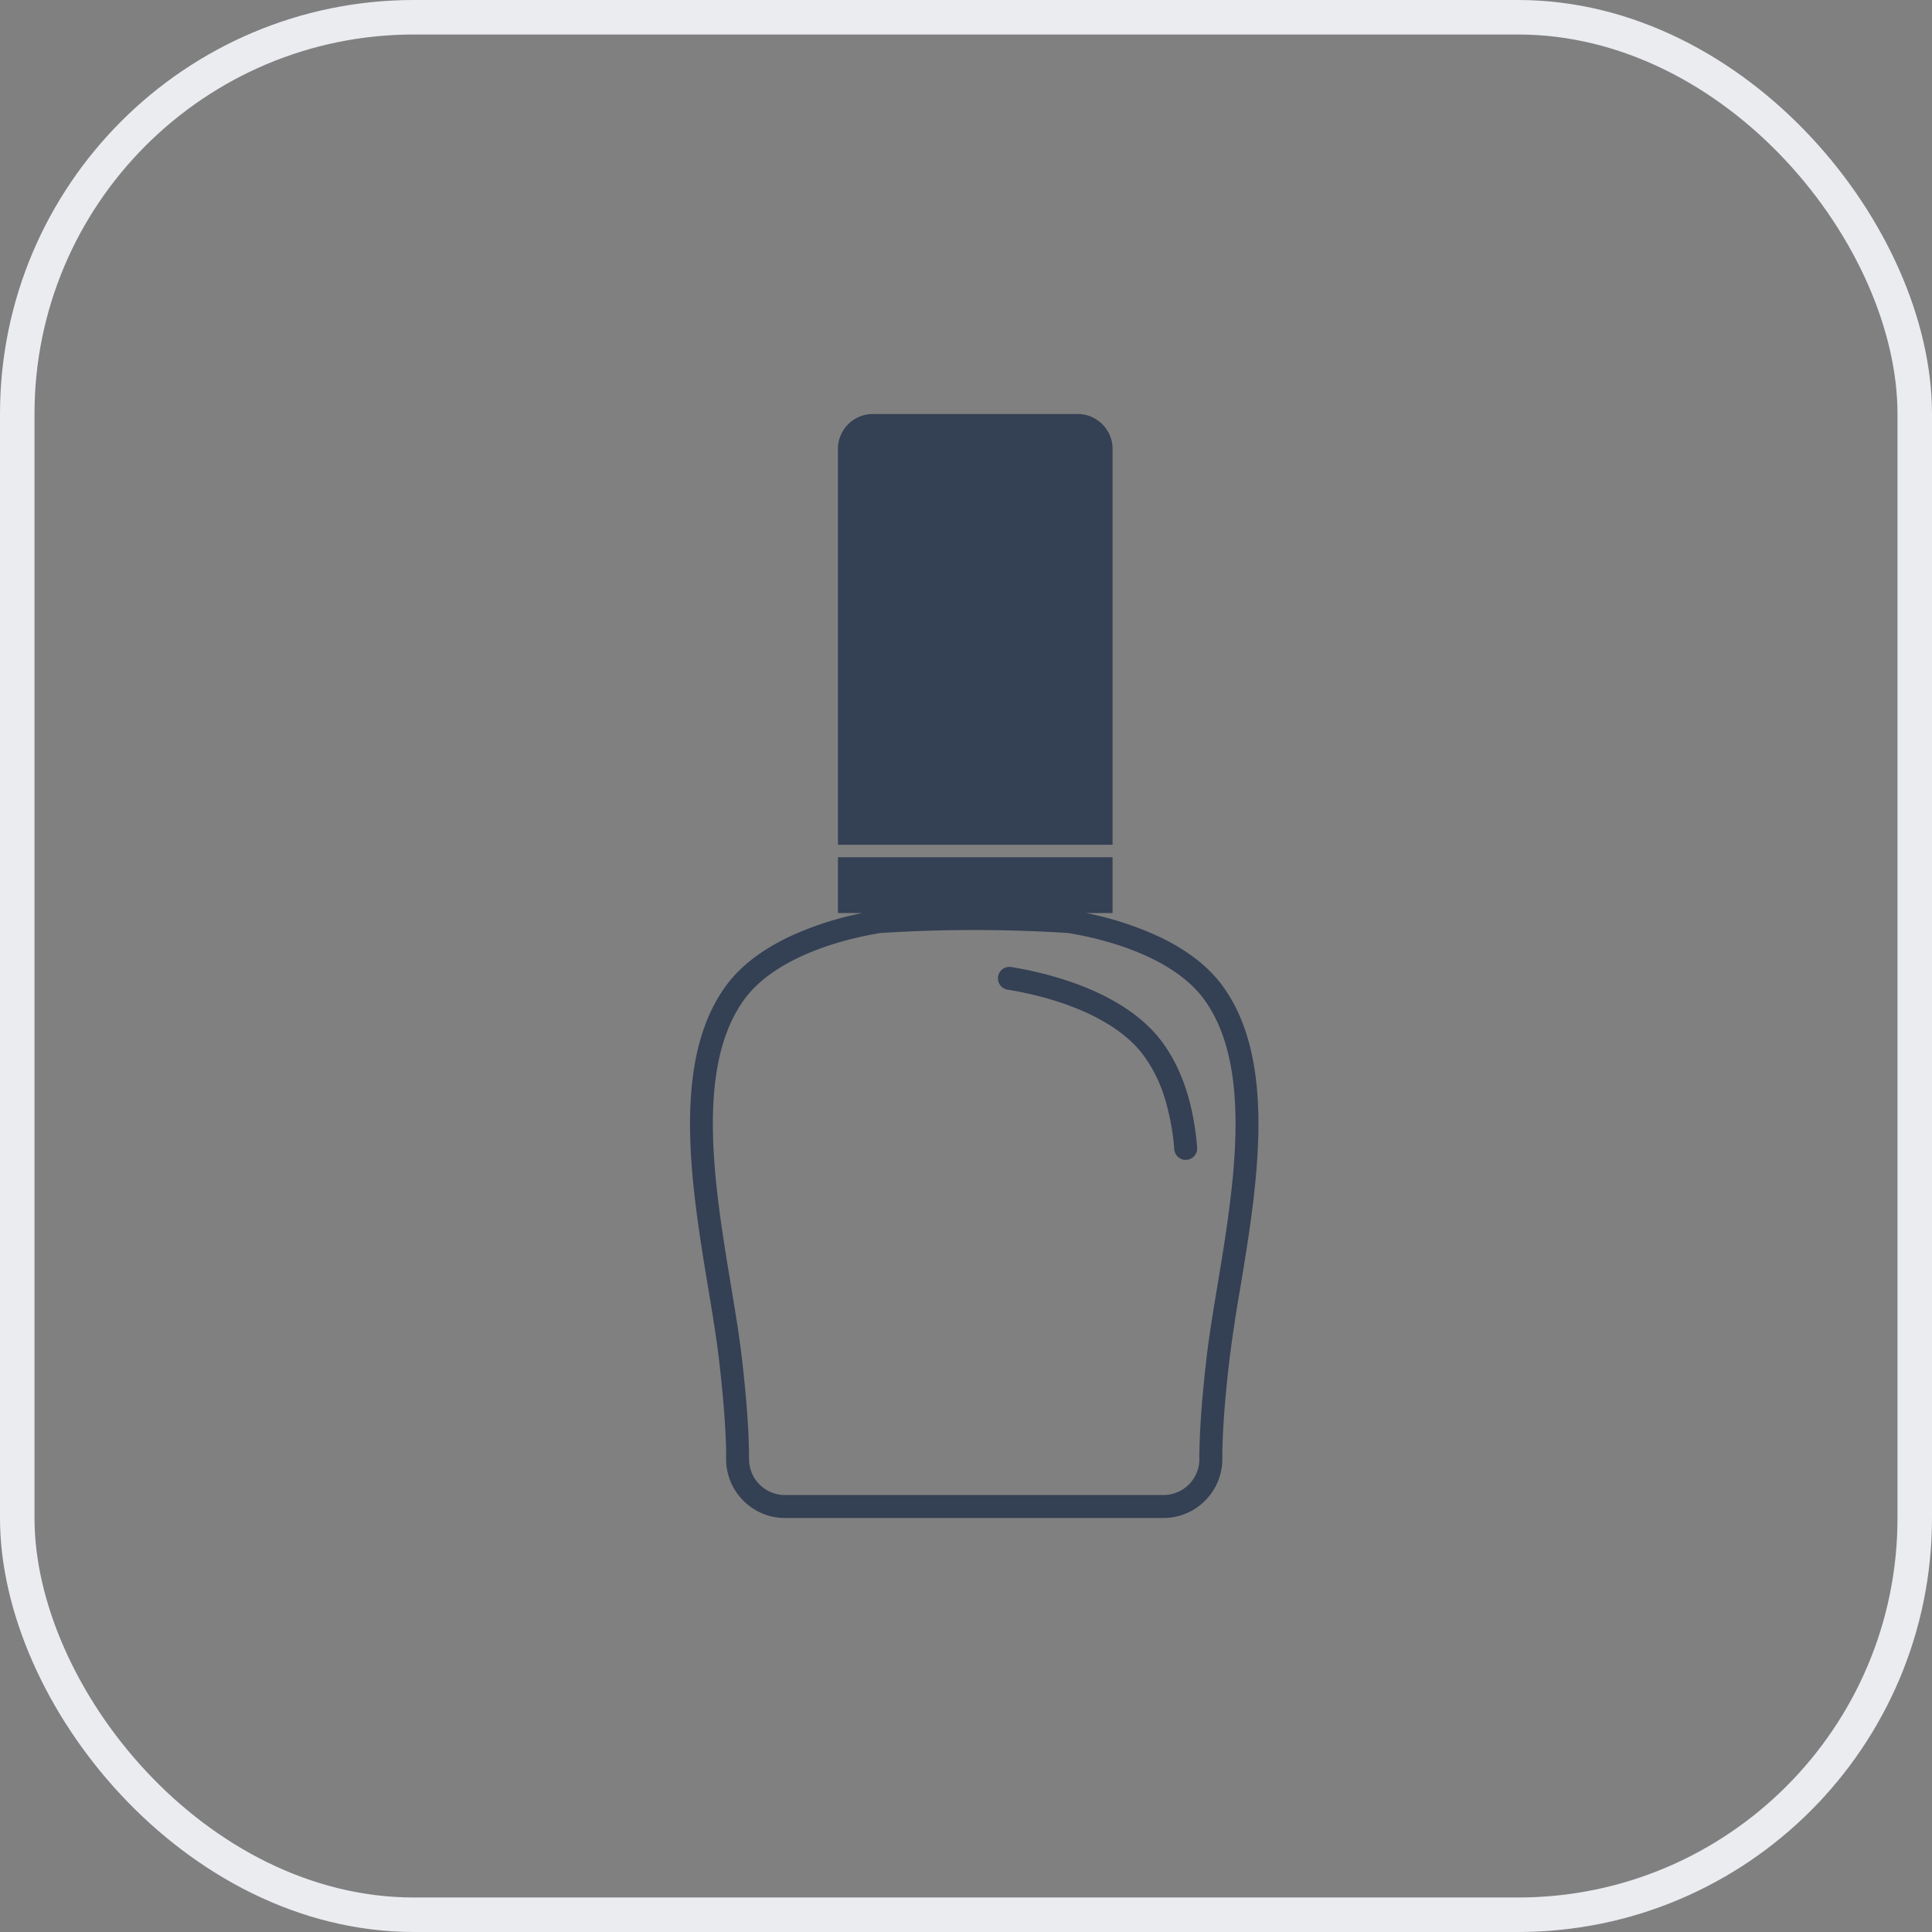 <svg width="56" height="56" viewBox="0 0 56 56" fill="none" xmlns="http://www.w3.org/2000/svg">
    <rect x="0" y="0" width="56" height="56" fill="#808080" stroke="none"/>
    <path fill-rule="evenodd" clip-rule="evenodd" d="M25.297 12h5.941c.555 0 1.01.454 1.01 1.01v11.476h-7.96V13.01c0-.555.454-1.009 1.009-1.009zM34.7 33.26a.332.332 0 0 1-.663.054 6.87 6.87 0 0 0-.279-1.493 4.16 4.16 0 0 0-.614-1.234c-.348-.47-.874-.855-1.5-1.162-.723-.353-1.575-.598-2.44-.74a.331.331 0 0 1 .107-.655c.922.152 1.838.416 2.624.8.717.352 1.327.803 1.742 1.362.317.427.55.909.715 1.429.162.512.26 1.064.308 1.639zm-9.185-6.216c-.858.143-1.704.387-2.422.738-.625.306-1.152.692-1.5 1.161-1.46 1.965-.881 5.45-.407 8.312.125.753.243 1.465.315 2.092.058.494.106.973.142 1.427.036.449.06.887.066 1.31v.004h.002v.206a1.04 1.04 0 0 0 1.041 1.04h10.971a1.04 1.04 0 0 0 1.041-1.04v-.201l.002-.036c.008-.413.031-.842.066-1.28a39.7 39.7 0 0 1 .142-1.43c.073-.627.19-1.339.316-2.092.474-2.861 1.052-6.347-.407-8.312-.349-.469-.875-.855-1.501-1.161-.718-.351-1.563-.596-2.422-.738a42.709 42.709 0 0 0-5.445 0zm-2.713.143A9.251 9.251 0 0 1 25 26.465h-.712v-1.618h7.96v1.618h-.77a9.254 9.254 0 0 1 2.196.722c.717.351 1.327.803 1.742 1.361 1.627 2.191 1.024 5.828.529 8.813a44.343 44.343 0 0 0-.31 2.061c-.056.483-.104.954-.14 1.406a21.192 21.192 0 0 0-.065 1.264v.202c0 .469-.192.895-.502 1.205a1.7 1.7 0 0 1-1.204.501h-10.97a1.7 1.7 0 0 1-1.205-.5 1.701 1.701 0 0 1-.502-1.206v-.206h.001c-.007-.383-.03-.808-.066-1.262a38.86 38.86 0 0 0-.14-1.404c-.072-.628-.188-1.324-.31-2.06-.495-2.986-1.097-6.623.53-8.814.414-.558 1.025-1.01 1.741-1.36z" fill="#344054"/>
    <rect x=".5" y=".5" width="55" height="55" rx="11.5" stroke="#EAECF0"/>
</svg>
